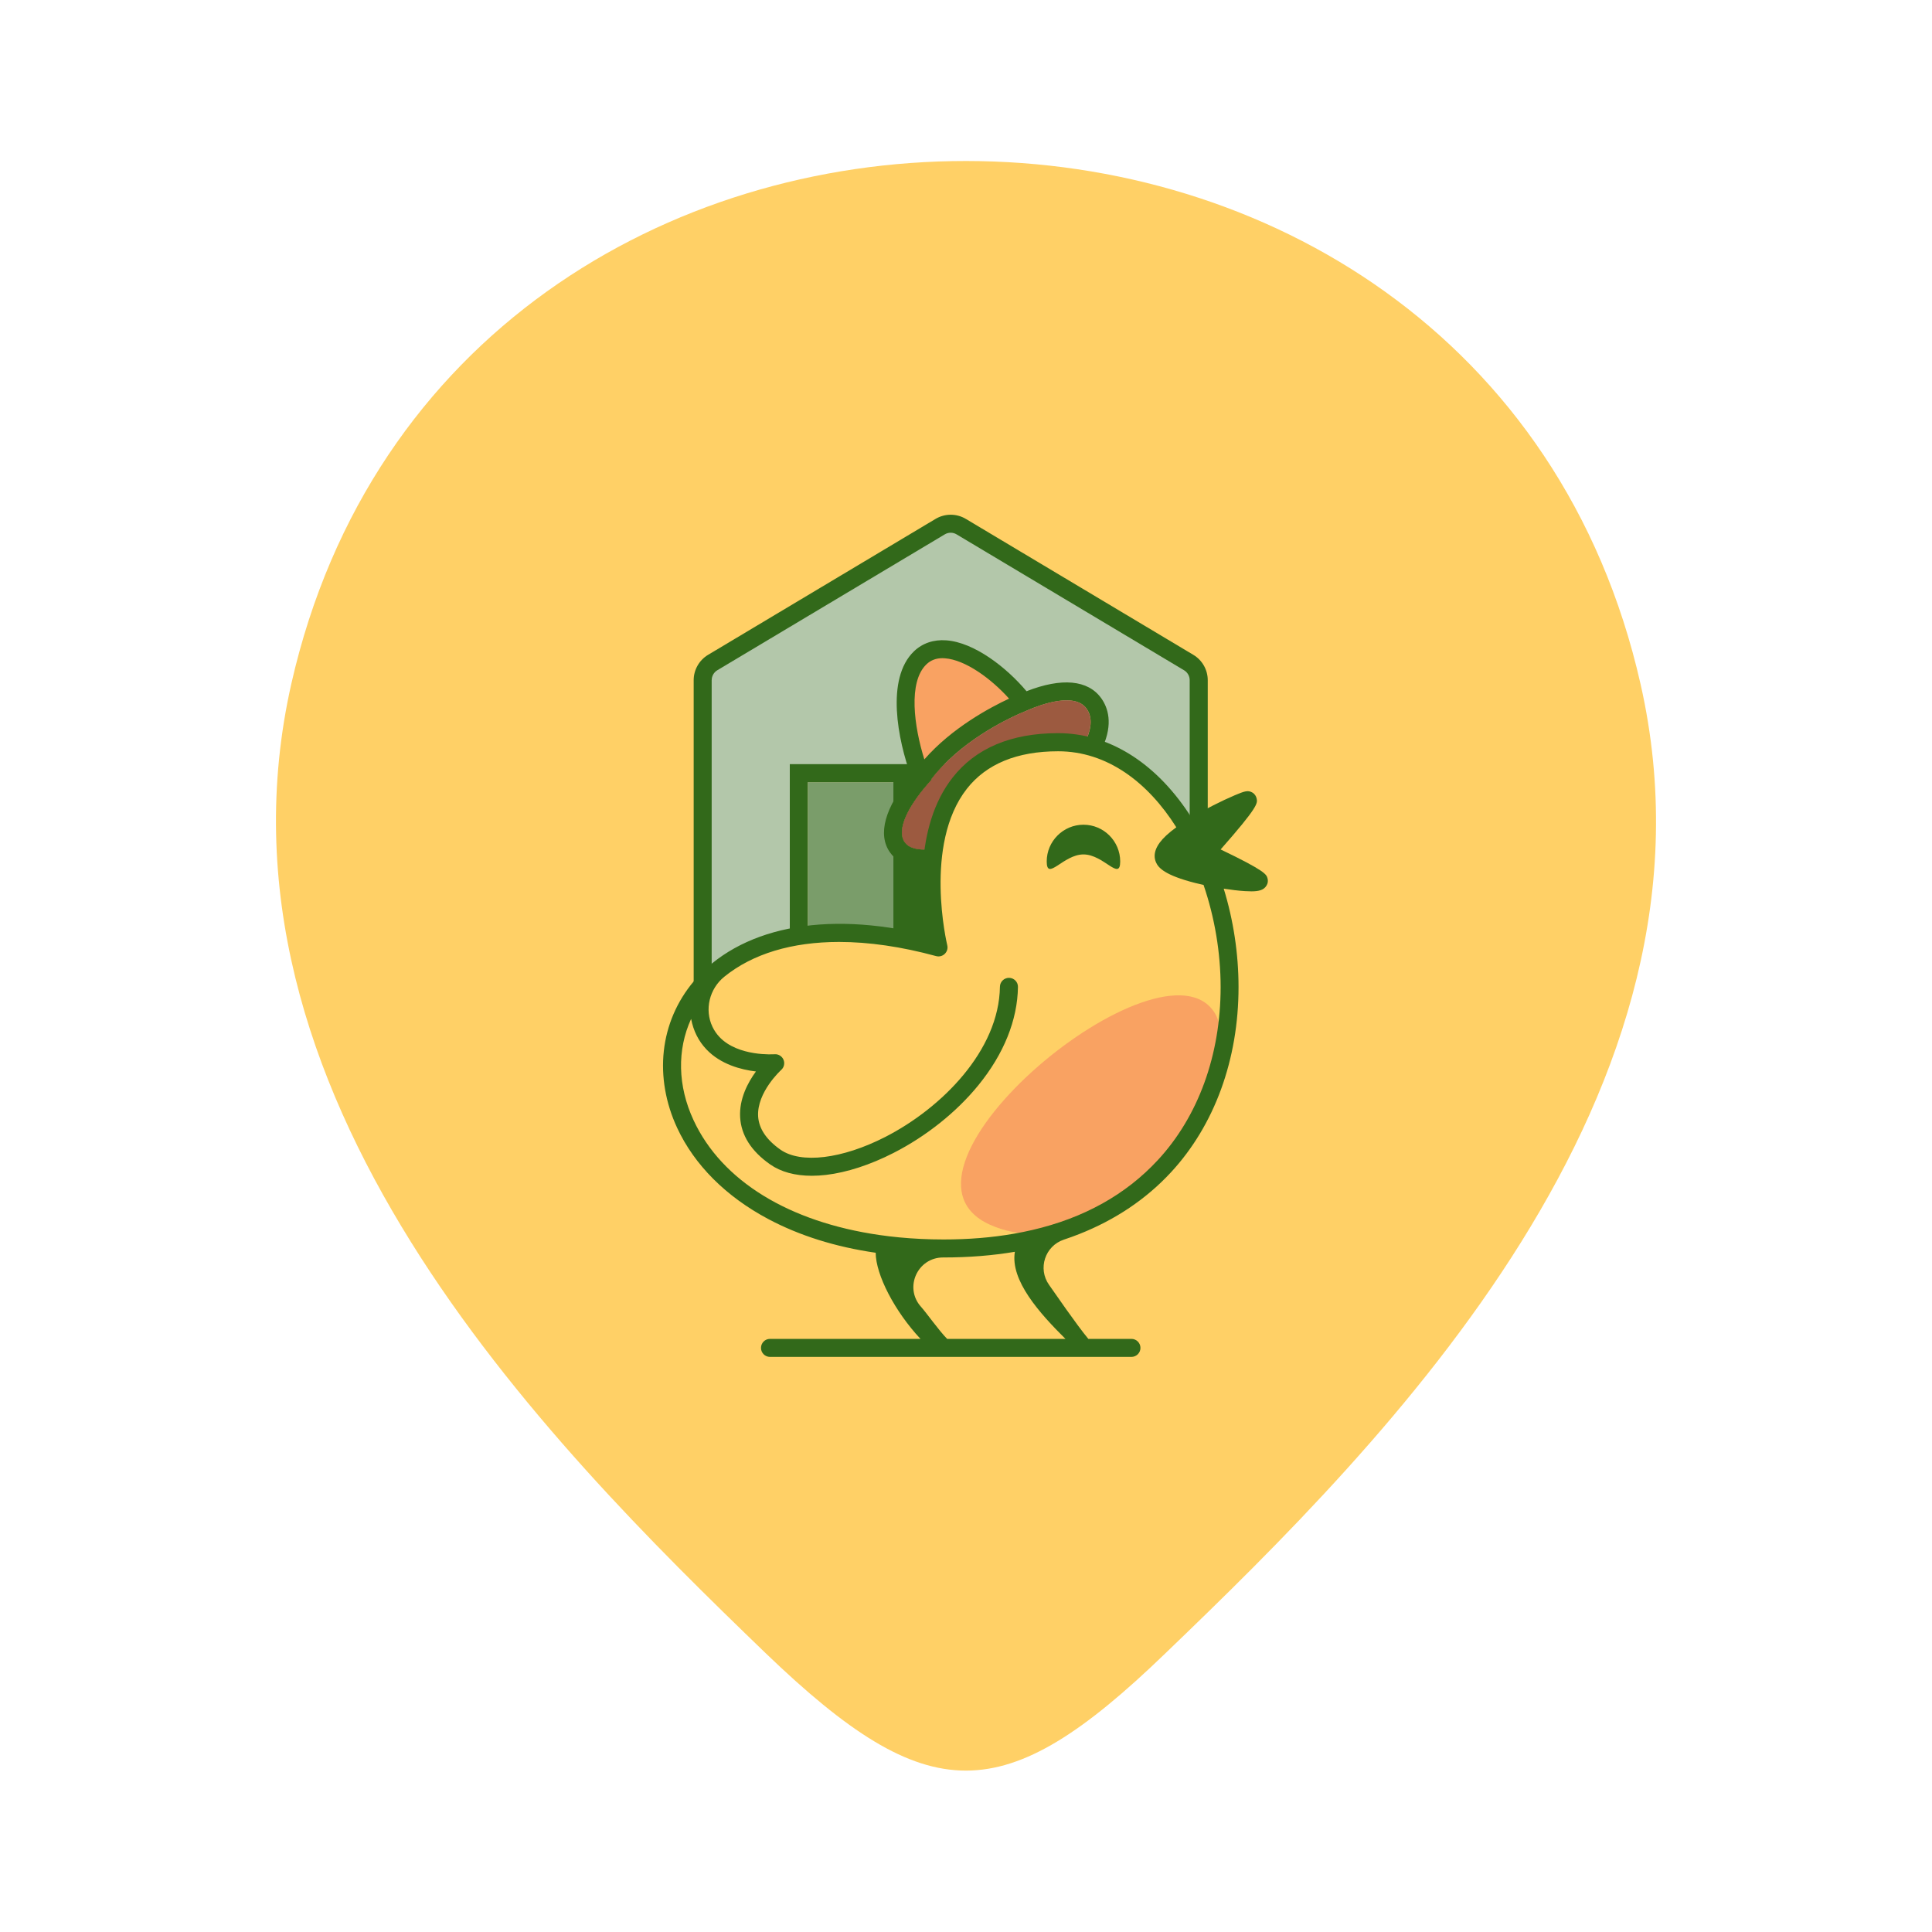 <svg width="64" height="64" viewBox="0 0 64 64" fill="none" xmlns="http://www.w3.org/2000/svg">
<path d="M9.653 22.64C14.907 -0.453 49.12 -0.427 54.347 22.667C57.413 36.213 45.987 47.68 38.6 54.773C33.24 59.947 30.76 59.947 25.373 54.773C18.013 47.68 6.587 36.187 9.653 22.64Z" fill="#FFD066"/>
<path d="M39.385 21.948L31.847 17.445C31.633 17.317 31.365 17.317 31.151 17.445L23.614 21.948C23.408 22.072 23.284 22.293 23.284 22.531V33.986H39.715V22.531C39.715 22.293 39.59 22.072 39.385 21.948ZM29.598 33.688H26.767V25.91H29.598V33.688ZM36.231 33.688H33.401V25.91H36.231V33.688Z" fill="#B3C7AA"/>
<path d="M39.532 21.693L31.994 17.189C31.685 17.005 31.302 17.005 30.992 17.189L23.455 21.693C23.162 21.868 22.979 22.189 22.979 22.531V34.285H40.008V22.531C40.008 22.189 39.826 21.868 39.532 21.693ZM23.576 22.531C23.576 22.398 23.646 22.273 23.76 22.204L31.298 17.701C31.418 17.629 31.568 17.629 31.687 17.701L39.225 22.204C39.339 22.273 39.41 22.397 39.41 22.531V33.687H36.821V25.313H26.163V33.687H23.575V22.531H23.576ZM36.226 33.688H33.395V25.91H36.226V33.688ZM29.593 33.688H26.761V25.91H29.593V33.688Z" fill="#32691A"/>
<path d="M36.228 25.91H33.397V33.688H36.228V25.91Z" fill="#7A9D6A"/>
<path d="M29.595 25.91H26.764V33.688H29.595V25.91Z" fill="#7A9D6A"/>
<path d="M36.236 23.303C35.829 22.733 34.926 22.819 33.911 23.259C33.044 22.133 31.36 20.945 30.48 21.792C29.646 22.594 30.055 24.597 30.517 25.766C29.747 26.647 29.341 27.526 29.726 28.069C30.919 29.75 37.639 25.267 36.236 23.303ZM35.979 24.512C35.295 26.009 32.49 27.971 30.803 28.132C30.389 28.171 30.108 28.092 29.97 27.897C29.712 27.534 30.001 26.811 30.743 25.964L30.863 25.826L30.856 25.81C31.772 24.599 33.27 23.862 33.816 23.622L33.818 23.625L34.031 23.532C34.491 23.332 35.602 22.927 35.994 23.476C36.178 23.735 36.173 24.084 35.979 24.512Z" fill="#F9A262"/>
<path d="M36.48 23.13C36.045 22.522 35.171 22.441 34.005 22.898C33.336 22.102 32.272 21.28 31.348 21.212C30.927 21.18 30.556 21.307 30.276 21.576C29.332 22.484 29.745 24.523 30.178 25.707C29.309 26.75 29.062 27.646 29.485 28.241C29.652 28.475 29.98 28.736 30.616 28.736C30.693 28.736 30.776 28.732 30.862 28.724C31.734 28.641 32.937 28.12 34.08 27.33C35.26 26.514 36.15 25.577 36.524 24.757C36.883 23.967 36.699 23.435 36.48 23.13ZM30.804 28.131C30.389 28.17 30.108 28.091 29.97 27.896C29.712 27.533 30.002 26.81 30.743 25.963L30.863 25.825L30.857 25.809C31.773 24.598 33.272 23.861 33.817 23.621L33.819 23.624L34.032 23.531C34.492 23.331 35.604 22.927 35.995 23.475C36.18 23.734 36.175 24.083 35.981 24.511C35.297 26.009 32.492 27.97 30.804 28.131ZM31.302 21.807C31.978 21.857 32.828 22.476 33.427 23.143C32.802 23.434 31.537 24.107 30.62 25.156C30.278 24.061 30.078 22.594 30.689 22.007C30.83 21.871 31.006 21.803 31.22 21.803C31.247 21.803 31.274 21.804 31.302 21.807Z" fill="#32691A"/>
<path d="M35.978 24.512C35.295 26.009 32.49 27.971 30.803 28.132C30.388 28.171 30.108 28.092 29.969 27.897C29.711 27.534 30.001 26.811 30.742 25.964L30.862 25.826L30.855 25.81C31.771 24.599 33.27 23.862 33.815 23.622L33.817 23.625L34.03 23.532C34.49 23.332 35.602 22.927 35.993 23.476C36.177 23.735 36.172 24.084 35.978 24.512Z" fill="#9C5A40"/>
<path d="M35.054 24.586C41.797 24.586 44.719 41.357 31.262 41.357C18.938 41.357 19.662 28.274 31.091 31.381C31.091 31.381 29.419 24.586 35.054 24.586Z" fill="#FFD066"/>
<path d="M40.247 33.568C38.543 30.746 28.797 38.753 32.784 40.566C36.772 42.377 41.392 35.464 40.247 33.568Z" fill="#F9A262"/>
<path d="M41.986 29.087C41.947 28.964 41.911 28.847 40.435 28.139C41.68 26.727 41.658 26.609 41.63 26.461C41.614 26.374 41.561 26.296 41.483 26.252C41.339 26.171 41.23 26.206 40.899 26.346C40.687 26.436 40.435 26.554 40.19 26.679C39.97 26.789 39.715 26.926 39.464 27.076C39.435 27.031 39.406 26.985 39.376 26.94C38.238 25.23 36.702 24.287 35.049 24.287C33.496 24.287 32.321 24.783 31.555 25.76C30.268 27.403 30.521 29.925 30.7 30.973C28.995 30.562 27.453 30.494 26.112 30.767C24.797 31.036 23.715 31.639 22.98 32.51C22.427 33.166 22.084 33.963 21.99 34.814C21.897 35.658 22.049 36.539 22.431 37.361C23.003 38.592 24.047 39.636 25.449 40.382C26.484 40.932 27.675 41.306 29.008 41.499C29.012 42.233 29.642 43.444 30.492 44.352H25.507C25.342 44.352 25.209 44.486 25.209 44.651C25.209 44.816 25.342 44.949 25.507 44.949H37.48C37.645 44.949 37.779 44.816 37.779 44.651C37.779 44.486 37.645 44.352 37.48 44.352H36.052C35.648 43.865 34.936 42.822 34.751 42.562C34.37 42.023 34.618 41.272 35.243 41.064C35.414 41.007 35.581 40.947 35.745 40.882C36.945 40.409 37.969 39.721 38.789 38.835C40.233 37.276 41.028 35.096 41.028 32.698C41.028 31.59 40.857 30.475 40.537 29.438C40.786 29.477 41.025 29.506 41.231 29.519C41.312 29.523 41.387 29.527 41.455 29.527C41.709 29.527 41.869 29.481 41.955 29.335C42.002 29.262 42.012 29.171 41.986 29.087ZM35.295 44.353H31.376C31.09 44.06 30.699 43.501 30.508 43.287C29.942 42.654 30.393 41.654 31.243 41.655C31.249 41.655 31.255 41.655 31.261 41.655C32.089 41.655 32.877 41.592 33.619 41.467C33.459 42.417 34.444 43.508 35.295 44.353ZM38.354 38.43C37.293 39.575 35.899 40.351 34.191 40.746C33.991 40.792 33.788 40.834 33.578 40.87C32.857 40.996 32.082 41.059 31.258 41.059C30.753 41.059 30.262 41.035 29.789 40.99C29.566 40.969 29.346 40.942 29.13 40.911C26.147 40.481 23.914 39.128 22.976 37.111C22.445 35.97 22.427 34.773 22.894 33.752C22.97 34.149 23.139 34.487 23.402 34.763C23.874 35.259 24.545 35.434 25.041 35.494C24.771 35.863 24.483 36.407 24.518 37.012C24.553 37.608 24.885 38.133 25.509 38.57C25.865 38.821 26.338 38.949 26.893 38.949C27.044 38.949 27.202 38.939 27.366 38.92C28.055 38.838 28.827 38.587 29.596 38.194C30.684 37.639 31.685 36.84 32.411 35.948C33.253 34.915 33.706 33.789 33.721 32.694C33.724 32.529 33.592 32.395 33.427 32.392C33.426 32.392 33.425 32.392 33.423 32.392C33.26 32.392 33.126 32.524 33.124 32.686C33.095 34.799 31.194 36.707 29.324 37.664C27.893 38.395 26.53 38.559 25.852 38.083C25.387 37.756 25.139 37.385 25.114 36.982C25.067 36.182 25.871 35.45 25.878 35.443C25.974 35.358 26.004 35.221 25.954 35.103C25.904 34.986 25.784 34.913 25.656 34.923C25.645 34.924 24.455 35.009 23.833 34.352C23.739 34.252 23.661 34.139 23.601 34.013C23.33 33.442 23.501 32.757 23.99 32.358C24.93 31.595 26.236 31.203 27.796 31.203C28.777 31.203 29.857 31.358 31.011 31.672C31.23 31.731 31.433 31.533 31.379 31.312C31.371 31.279 30.583 27.974 32.028 26.13C32.674 25.306 33.692 24.887 35.051 24.887C36.671 24.887 38.023 25.909 38.967 27.405C38.843 27.495 38.731 27.585 38.633 27.676C38.292 27.993 38.178 28.292 38.292 28.562C38.37 28.748 38.589 28.993 39.587 29.248C39.678 29.271 39.772 29.293 39.869 29.314C40.236 30.387 40.435 31.556 40.435 32.7C40.434 34.947 39.695 36.983 38.354 38.43Z" fill="#32691A"/>
<path d="M35.891 27.32C35.221 27.32 34.674 27.867 34.674 28.537C34.674 29.208 35.221 28.304 35.891 28.304C36.562 28.304 37.108 29.208 37.108 28.537C37.108 27.867 36.563 27.32 35.891 27.32Z" fill="#32691A"/>
</svg>
